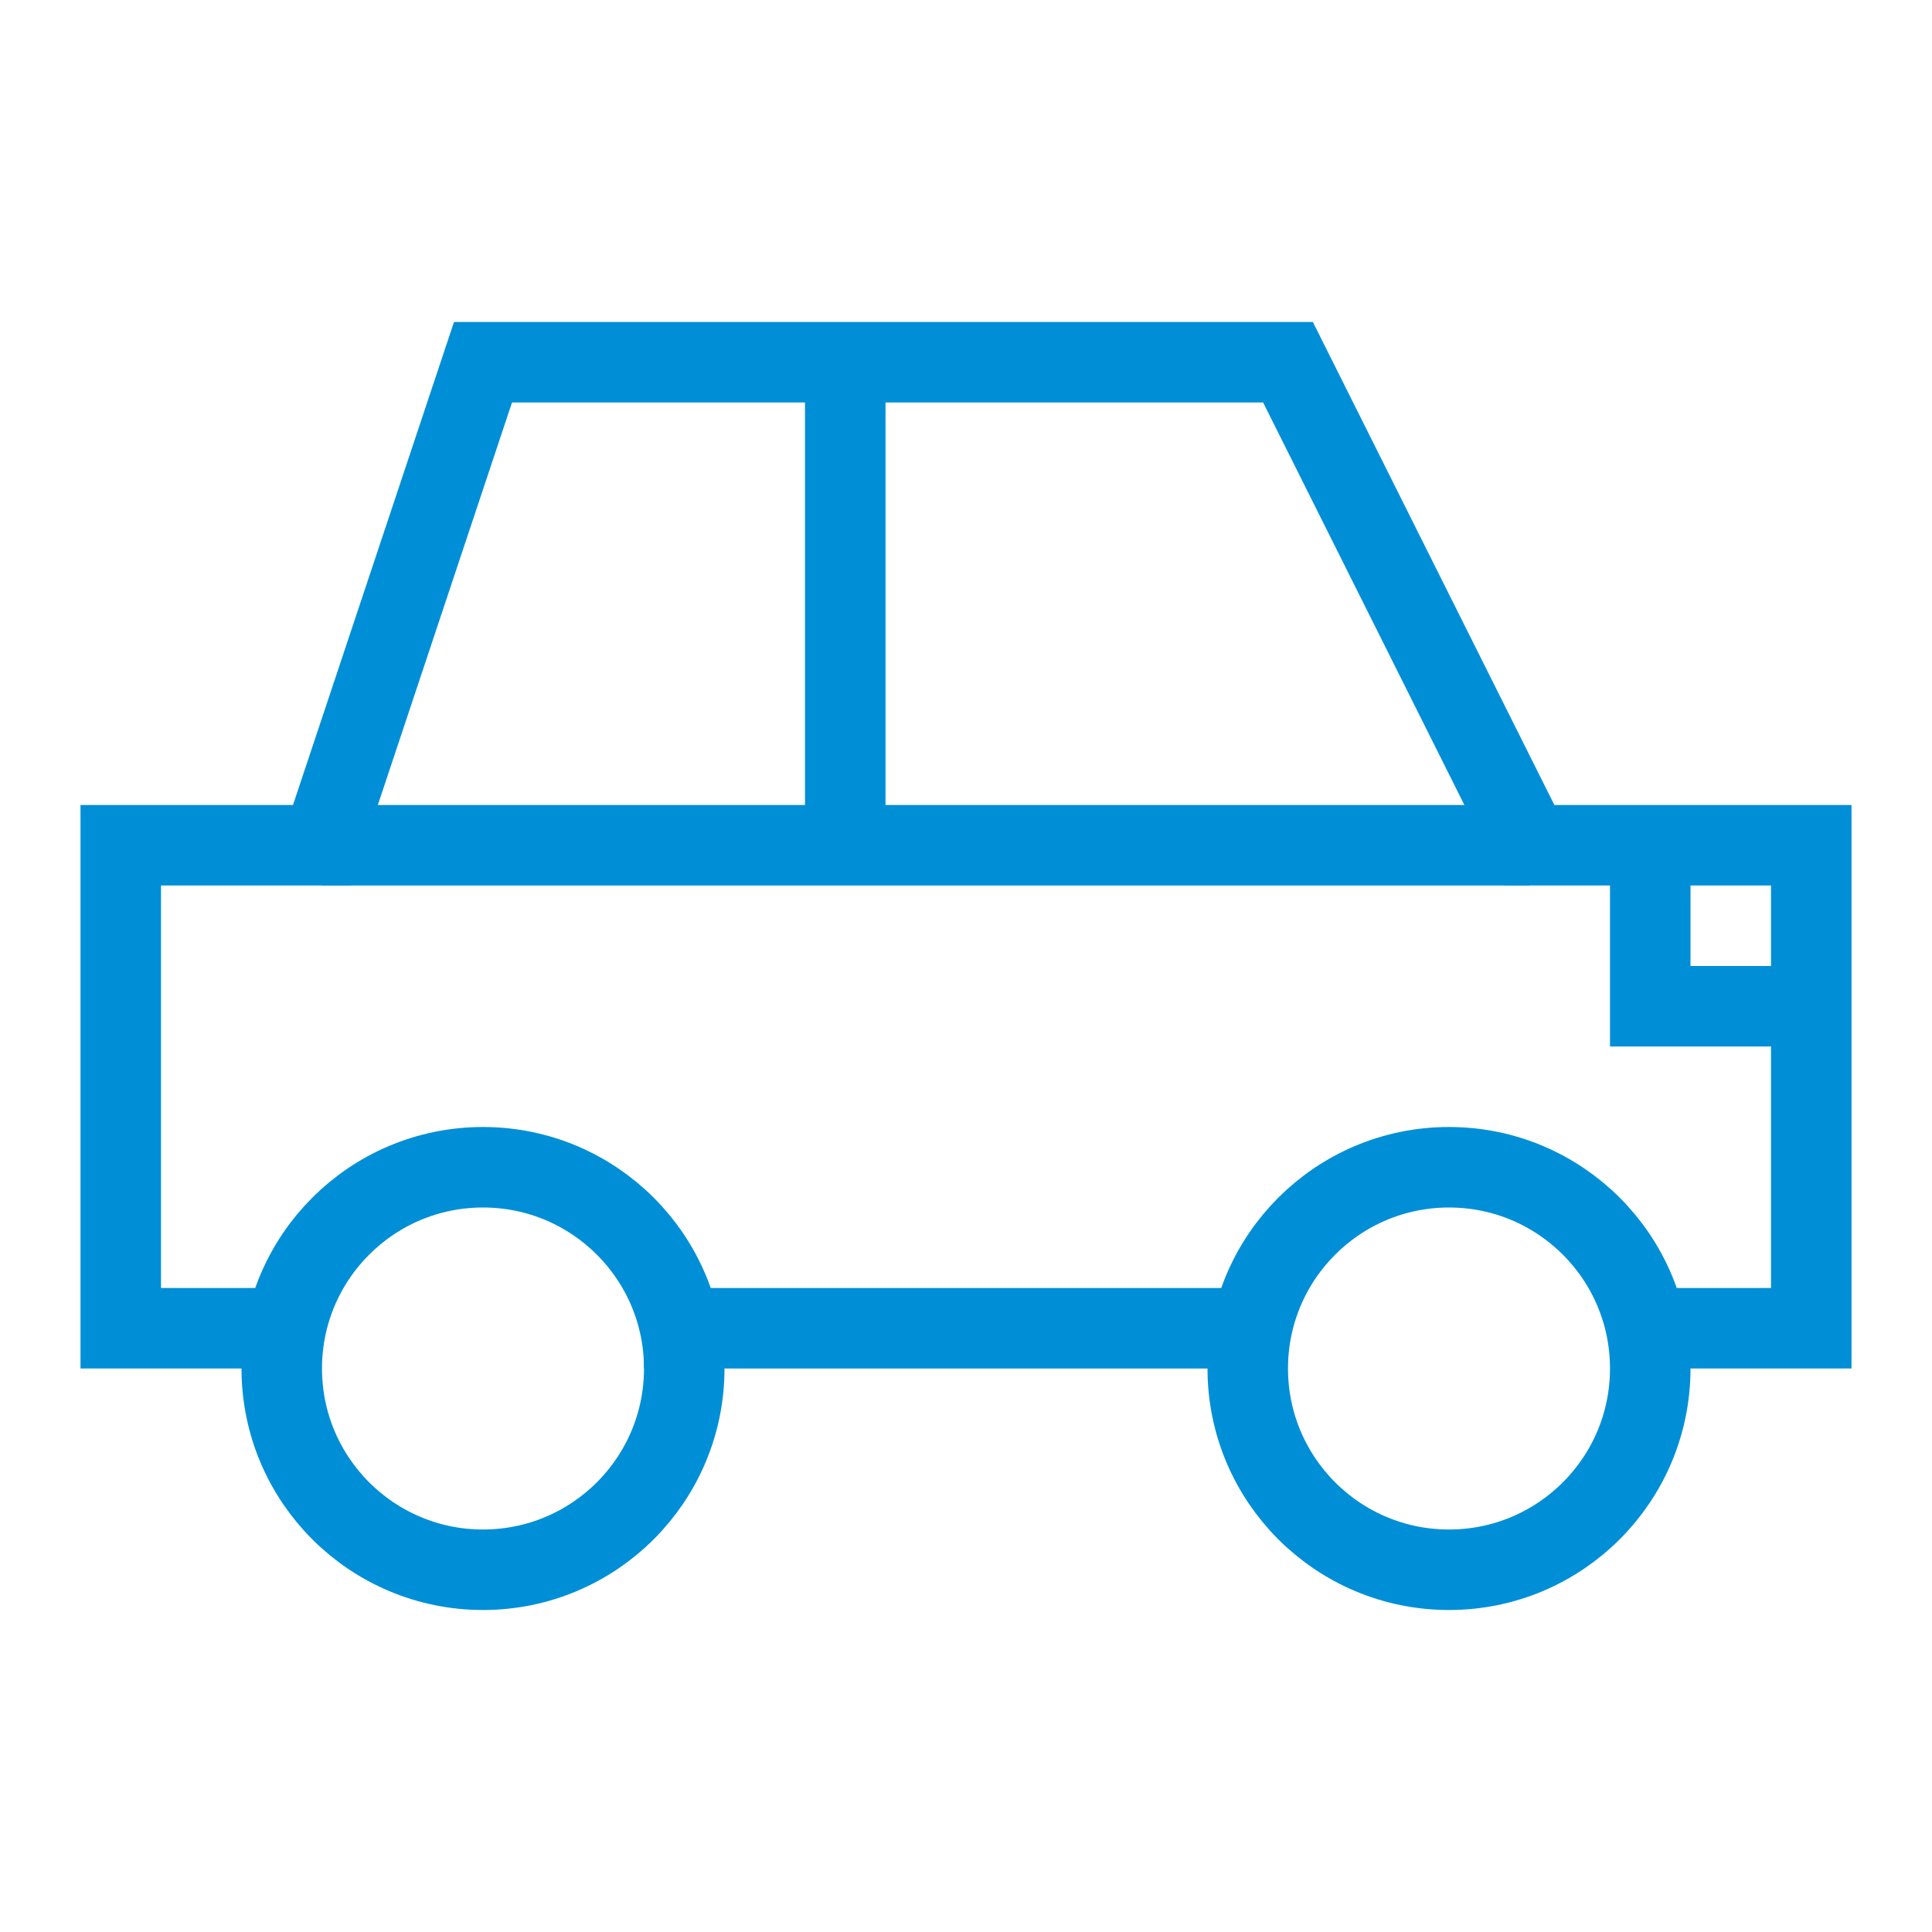 <svg id="stroke" xmlns="http://www.w3.org/2000/svg" viewBox="0 0 24 24"><defs><style>.cls-1{fill:none;stroke:#008fd6;stroke-miterlimit:10;}</style></defs><circle class="cls-1" cx="6" cy="17" r="2.5"/><circle class="cls-1" cx="18" cy="17" r="2.5"/><line class="cls-1" x1="8" y1="16.5" x2="15.5" y2="16.5"/><polyline class="cls-1" points="3.5 16.5 1.5 16.5 1.5 10.5 4 10.5 6 4.5 16 4.5 19 10.5 22.5 10.5 22.5 16.5 20.5 16.5"/><line class="cls-1" x1="4" y1="10.5" x2="19" y2="10.5"/><line class="cls-1" x1="10.5" y1="4.5" x2="10.5" y2="10.5"/><polyline class="cls-1" points="20.5 10.5 20.5 12.5 22.5 12.5"/></svg>